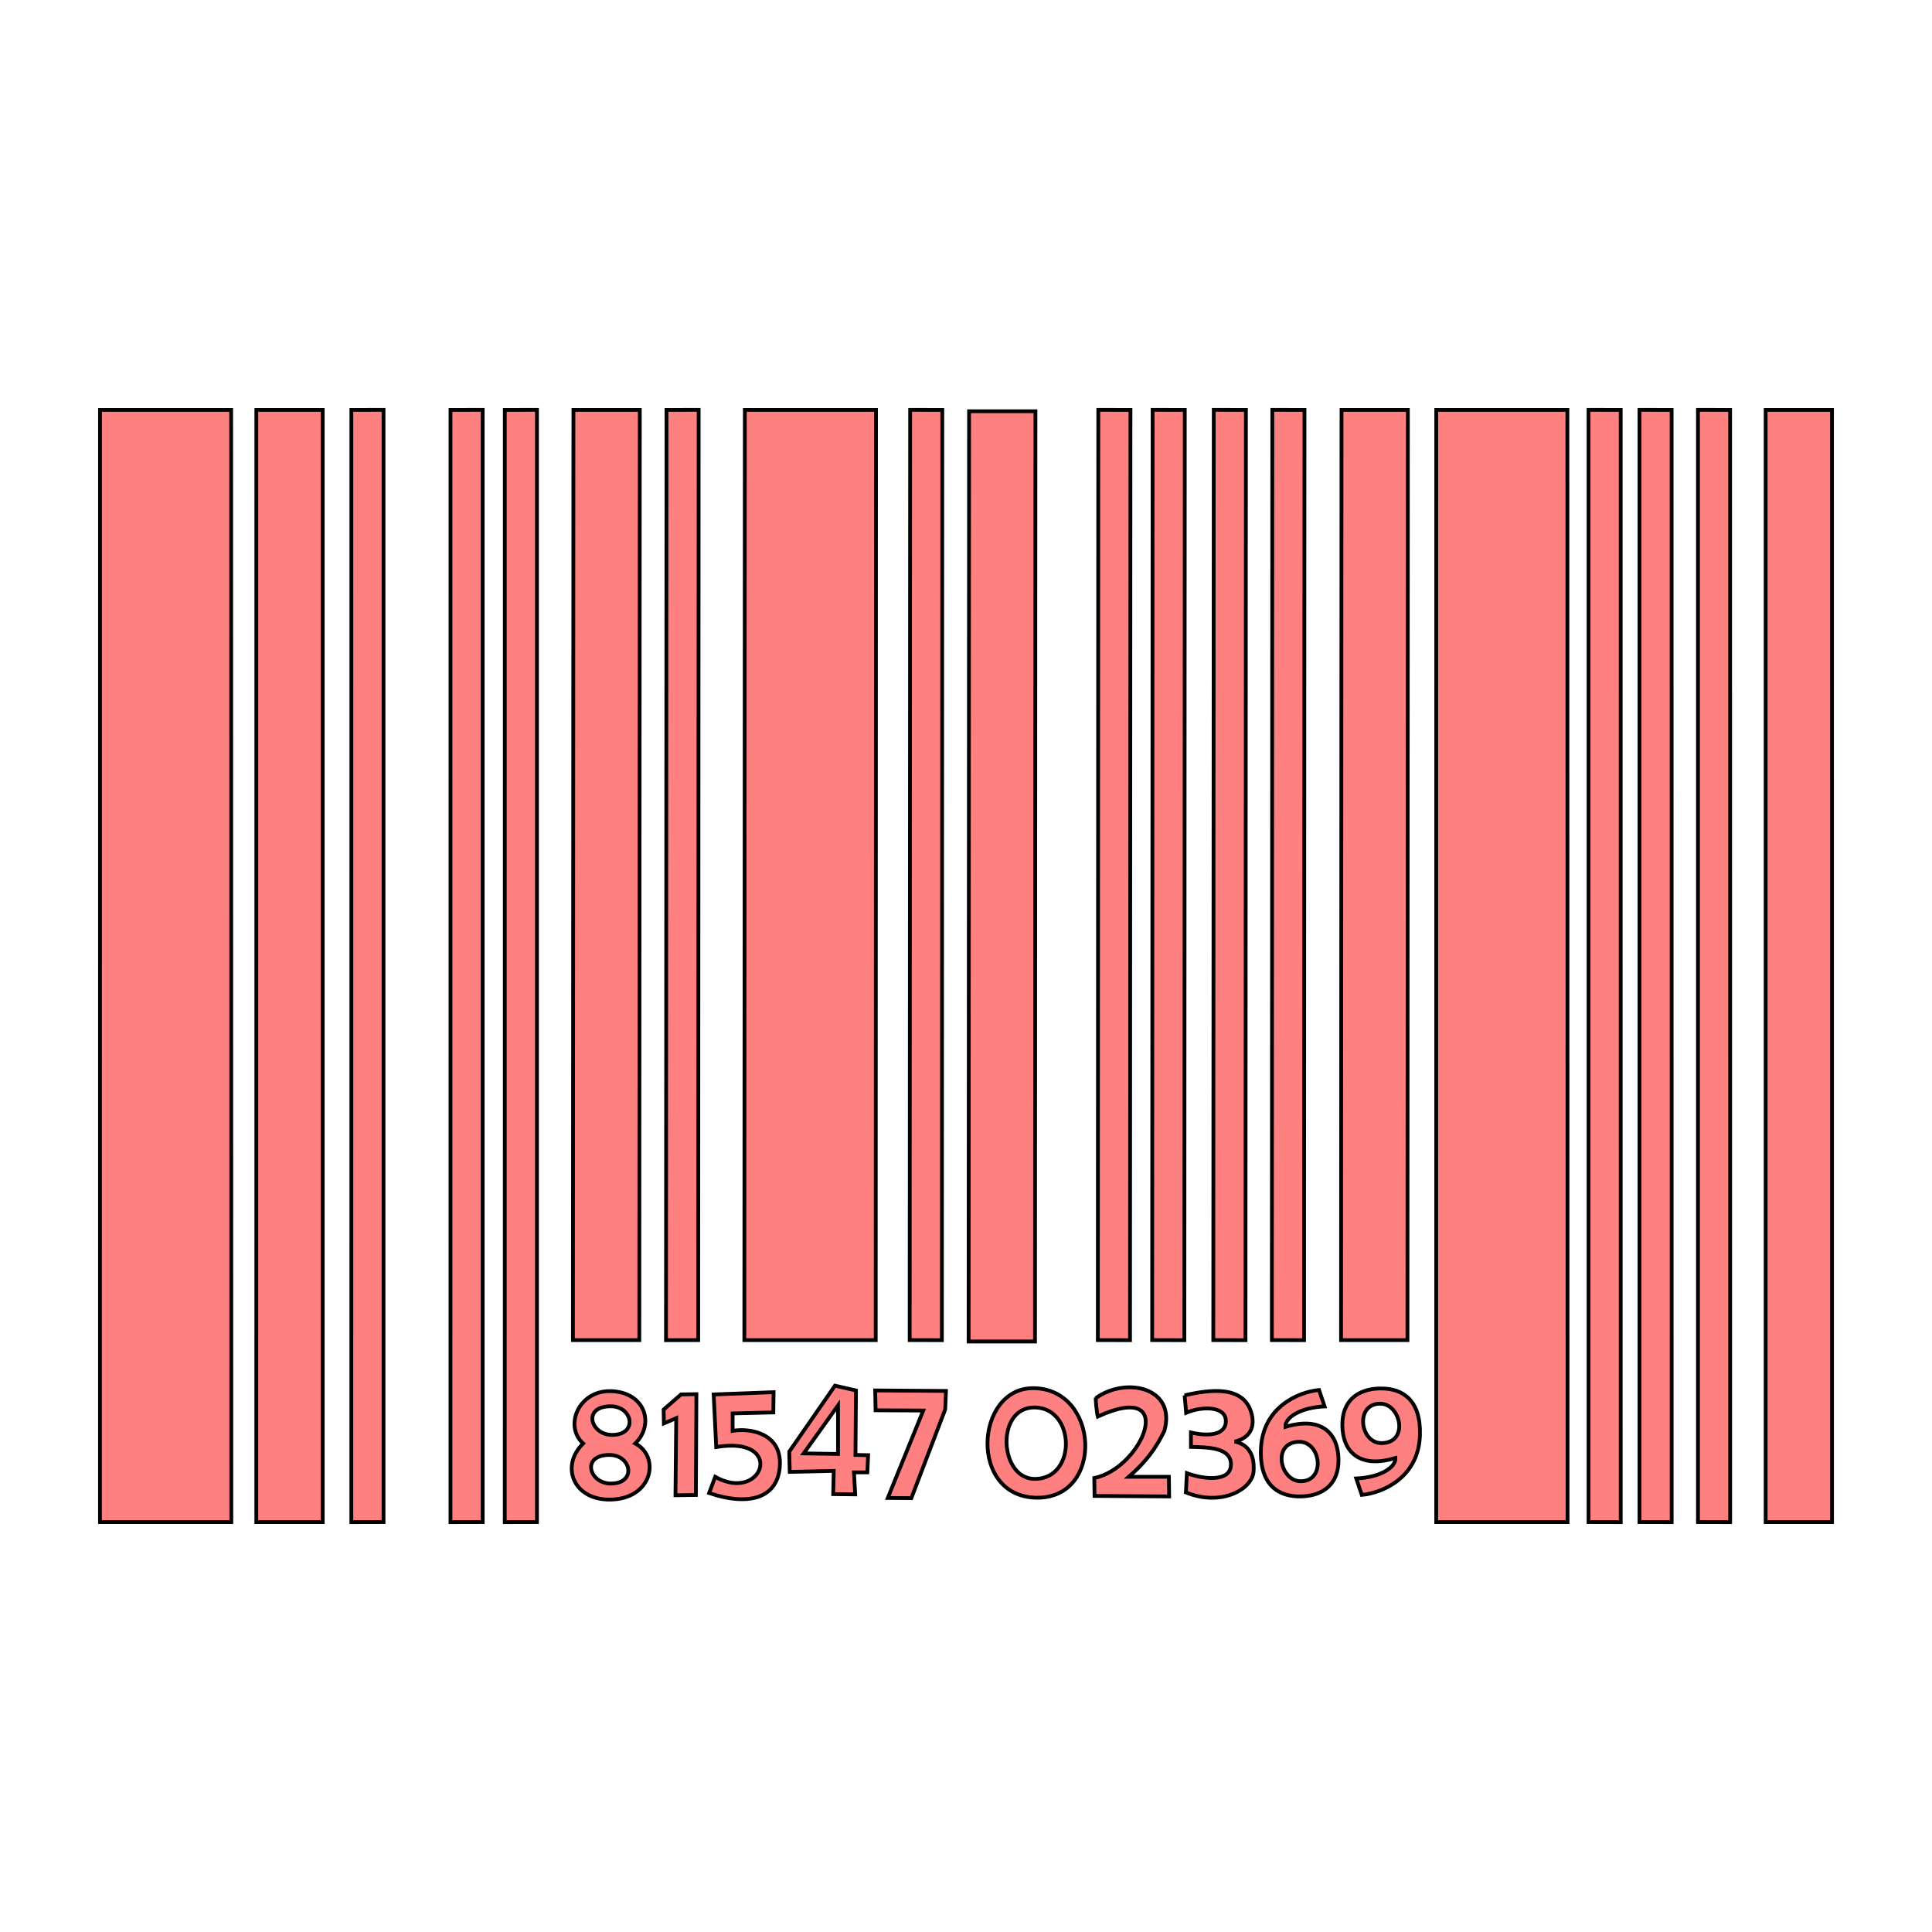 <?xml version="1.0" encoding="UTF-8"?>
<svg cursor="default" version="1.1" viewBox="0 0 256 256" xmlns="http://www.w3.org/2000/svg">
 <g fill="#ff8080" stroke="#000" stroke-width=".5">
  <path d="m80.788 184.33c-4.149-3.6e-4 -6.066 4.639-3.517 6.937-3.027 2.96-1.35 7.436 3.483 7.436 5.703-6.1e-4 6.803-5.662 3.416-7.436 2.615-2.562 1.321-6.774-3.182-6.933-0.067-1e-3 -0.135-2e-3 -0.201-2e-3zm0.088 2.01c3.013-0.028 3.683 3.809 0.205 3.793-2.835-0.015-3.946-3.759-0.205-3.793zm-0.167 6.447c3.013-0.028 3.683 3.809 0.205 3.793-2.835-0.015-3.946-3.759-0.205-3.793z"/>
  <g stroke-linecap="square">
   <path d="m13.252 54.314-0.005 147.37h17.405l-0.023-147.37z"/>
   <path d="m33.968 54.314-0.005 147.37h8.796v-147.37z"/>
   <path d="m46.56 54.319-5e-3 147.37 4.265-0.011 1e-5 -147.37z"/>
   <path d="m59.695 54.319-5e-3 147.37 4.265-0.011v-147.37z"/>
   <path d="m66.89 54.319-5e-3 147.37 4.265-0.011 1e-5 -147.37z"/>
   <path d="m75.983 54.314-0.067 123.26h8.796l0.062-123.26z"/>
   <path d="m98.698 54.314-0.067 123.26h17.405l0.04-123.26z"/>
   <path d="m88.318 54.319-0.067 123.26 4.265-0.011 0.062-123.26z"/>
   <path d="m156.99 54.319-0.057 123.26-4.265-0.011 0.062-123.26z"/>
   <path d="m149.79 54.319-0.057 123.26-4.265-0.011 0.062-123.26z"/>
   <path d="m137.2 54.493-0.057 123.26h-8.796l0.062-123.26z"/>
   <path d="m124.86 54.319-0.057 123.26-4.265-0.011 0.062-123.26z"/>
   <path d="m165.09 54.319-0.057 123.26-4.265-0.011 0.062-123.26z"/>
   <path d="m172.85 54.319-0.057 123.26-4.265-0.011 0.062-123.26z"/>
   <path d="m186.55 54.314-0.057 123.26h-8.796l0.062-123.26z"/>
   <path d="m190.31 54.314-5e-3 147.37h17.405l-0.023-147.37z"/>
   <path d="m221.5 54.319 5e-3 147.37-4.265-0.011-1e-5 -147.37z"/>
   <path d="m229.25 54.319 5e-3 147.37-4.265-0.011-1e-5 -147.37z"/>
   <path d="m242.75 54.314 5e-3 147.37h-8.796l-2e-5 -147.37z"/>
   <path d="m136.91 183.94c-7.723-0.036-8.598 14.427 0.471 14.513 8.949 0.084 8.323-14.471-0.471-14.513zm0.143 2.552c5.421-3e-3 5.689 9.356 0.15 9.474-4.804 0.102-5.349-9.468-0.15-9.474z"/>
   <path d="m87.968 188.61-0.033-1.837 2.304-2.004 2.037-0.034-0.067 13.358-2.705 0.034 0.1-10.219z"/>
  </g>
  <g>
   <path d="m145.2 185.26c-0.046 0.114 0.116 1.898 0.267 2.438 10.713-4.919 6.006 6.802-0.468 8.149l0.034 2.371 9.885 0.067-0.034-2.605h-5.31c2.29-1.997 3.559-3.73 4.709-6.078 1.63-5.807-5.143-7.202-9.084-4.341z"/>
   <path d="m156.97 184.89 0.201 2.311c2.142-0.907 5.209-0.871 5.258 1.038 0.052 2.027-2.511 2.075-4.622 1.574v1.909c2.242 0.049 5.466 0.055 5.292 2.478-0.161 2.24-3.758 1.786-5.828 1.005l-0.134 2.546c4.638 1.914 8.832-0.375 8.976-2.847 0.152-2.604-1.119-3.612-2.512-3.885 1.487-0.322 2.825-1.423 2.244-3.684-0.962-3.749-5.336-3.269-8.876-2.445z"/>
   <path d="m110.64 183.61-6.062 8.742 0.067 2.679 5.828-0.134-0.067 3.081 2.914 0.034-0.167-2.914h1.775l0.101-2.278-1.675-0.034 0.067-8.541zm0.402 2.612v6.431l-4.555-0.067z"/>
   <path d="m102.47 187.15 0.034-2.679-7.938 0.301 0.335 6.967c9.244-1.555 6.26 7.509-0.134 3.952l-0.804 2.144c5.693 1.912 9.225 0.405 9.378-3.751 0.157-4.255-4.094-4.878-6.263-4.488l1.1e-4 -2.311z"/>
   <path d="m174.78 184.18c-2.77 0.266-7.523 2.296-7.704 7.904-0.154 4.783 2.424 6.316 5.459 6.196 2.856-0.113 4.853-1.69 4.823-4.857-0.033-3.497-2.232-5.807-7.034-4.354-0.078-1.206 1.936-2.571 5.191-2.713zm-2.646 6.866c2.925-0.038 3.577 5.247 0.201 5.225-2.752-0.018-3.832-5.178-0.201-5.225z"/>
   <path d="m116.02 186.87-0.053-2.629 9.378 0.067-0.1 2.445-4.488 11.756-3.122-0.023 4.7-11.583z"/>
   <path d="m182.97 183.98c-0.094 4.7e-4 -0.186 4e-4 -0.281 2e-3 -2.856 0.113-4.853 1.69-4.823 4.857 0.033 3.497 2.232 5.807 7.034 4.354 0.078 1.206-1.936 2.571-5.191 2.713l0.737 2.177c2.77-0.266 7.523-2.296 7.704-7.904 0.149-4.633-2.268-6.215-5.179-6.2zm-0.08 2.014c2.752 0.018 3.832 5.178 0.201 5.225-2.925 0.038-3.577-5.247-0.201-5.225z"/>
  </g>
  <path d="m214.75 54.319 5e-3 147.37-4.265-0.011-1e-5 -147.37z" stroke-linecap="square"/>
 </g>
</svg>
